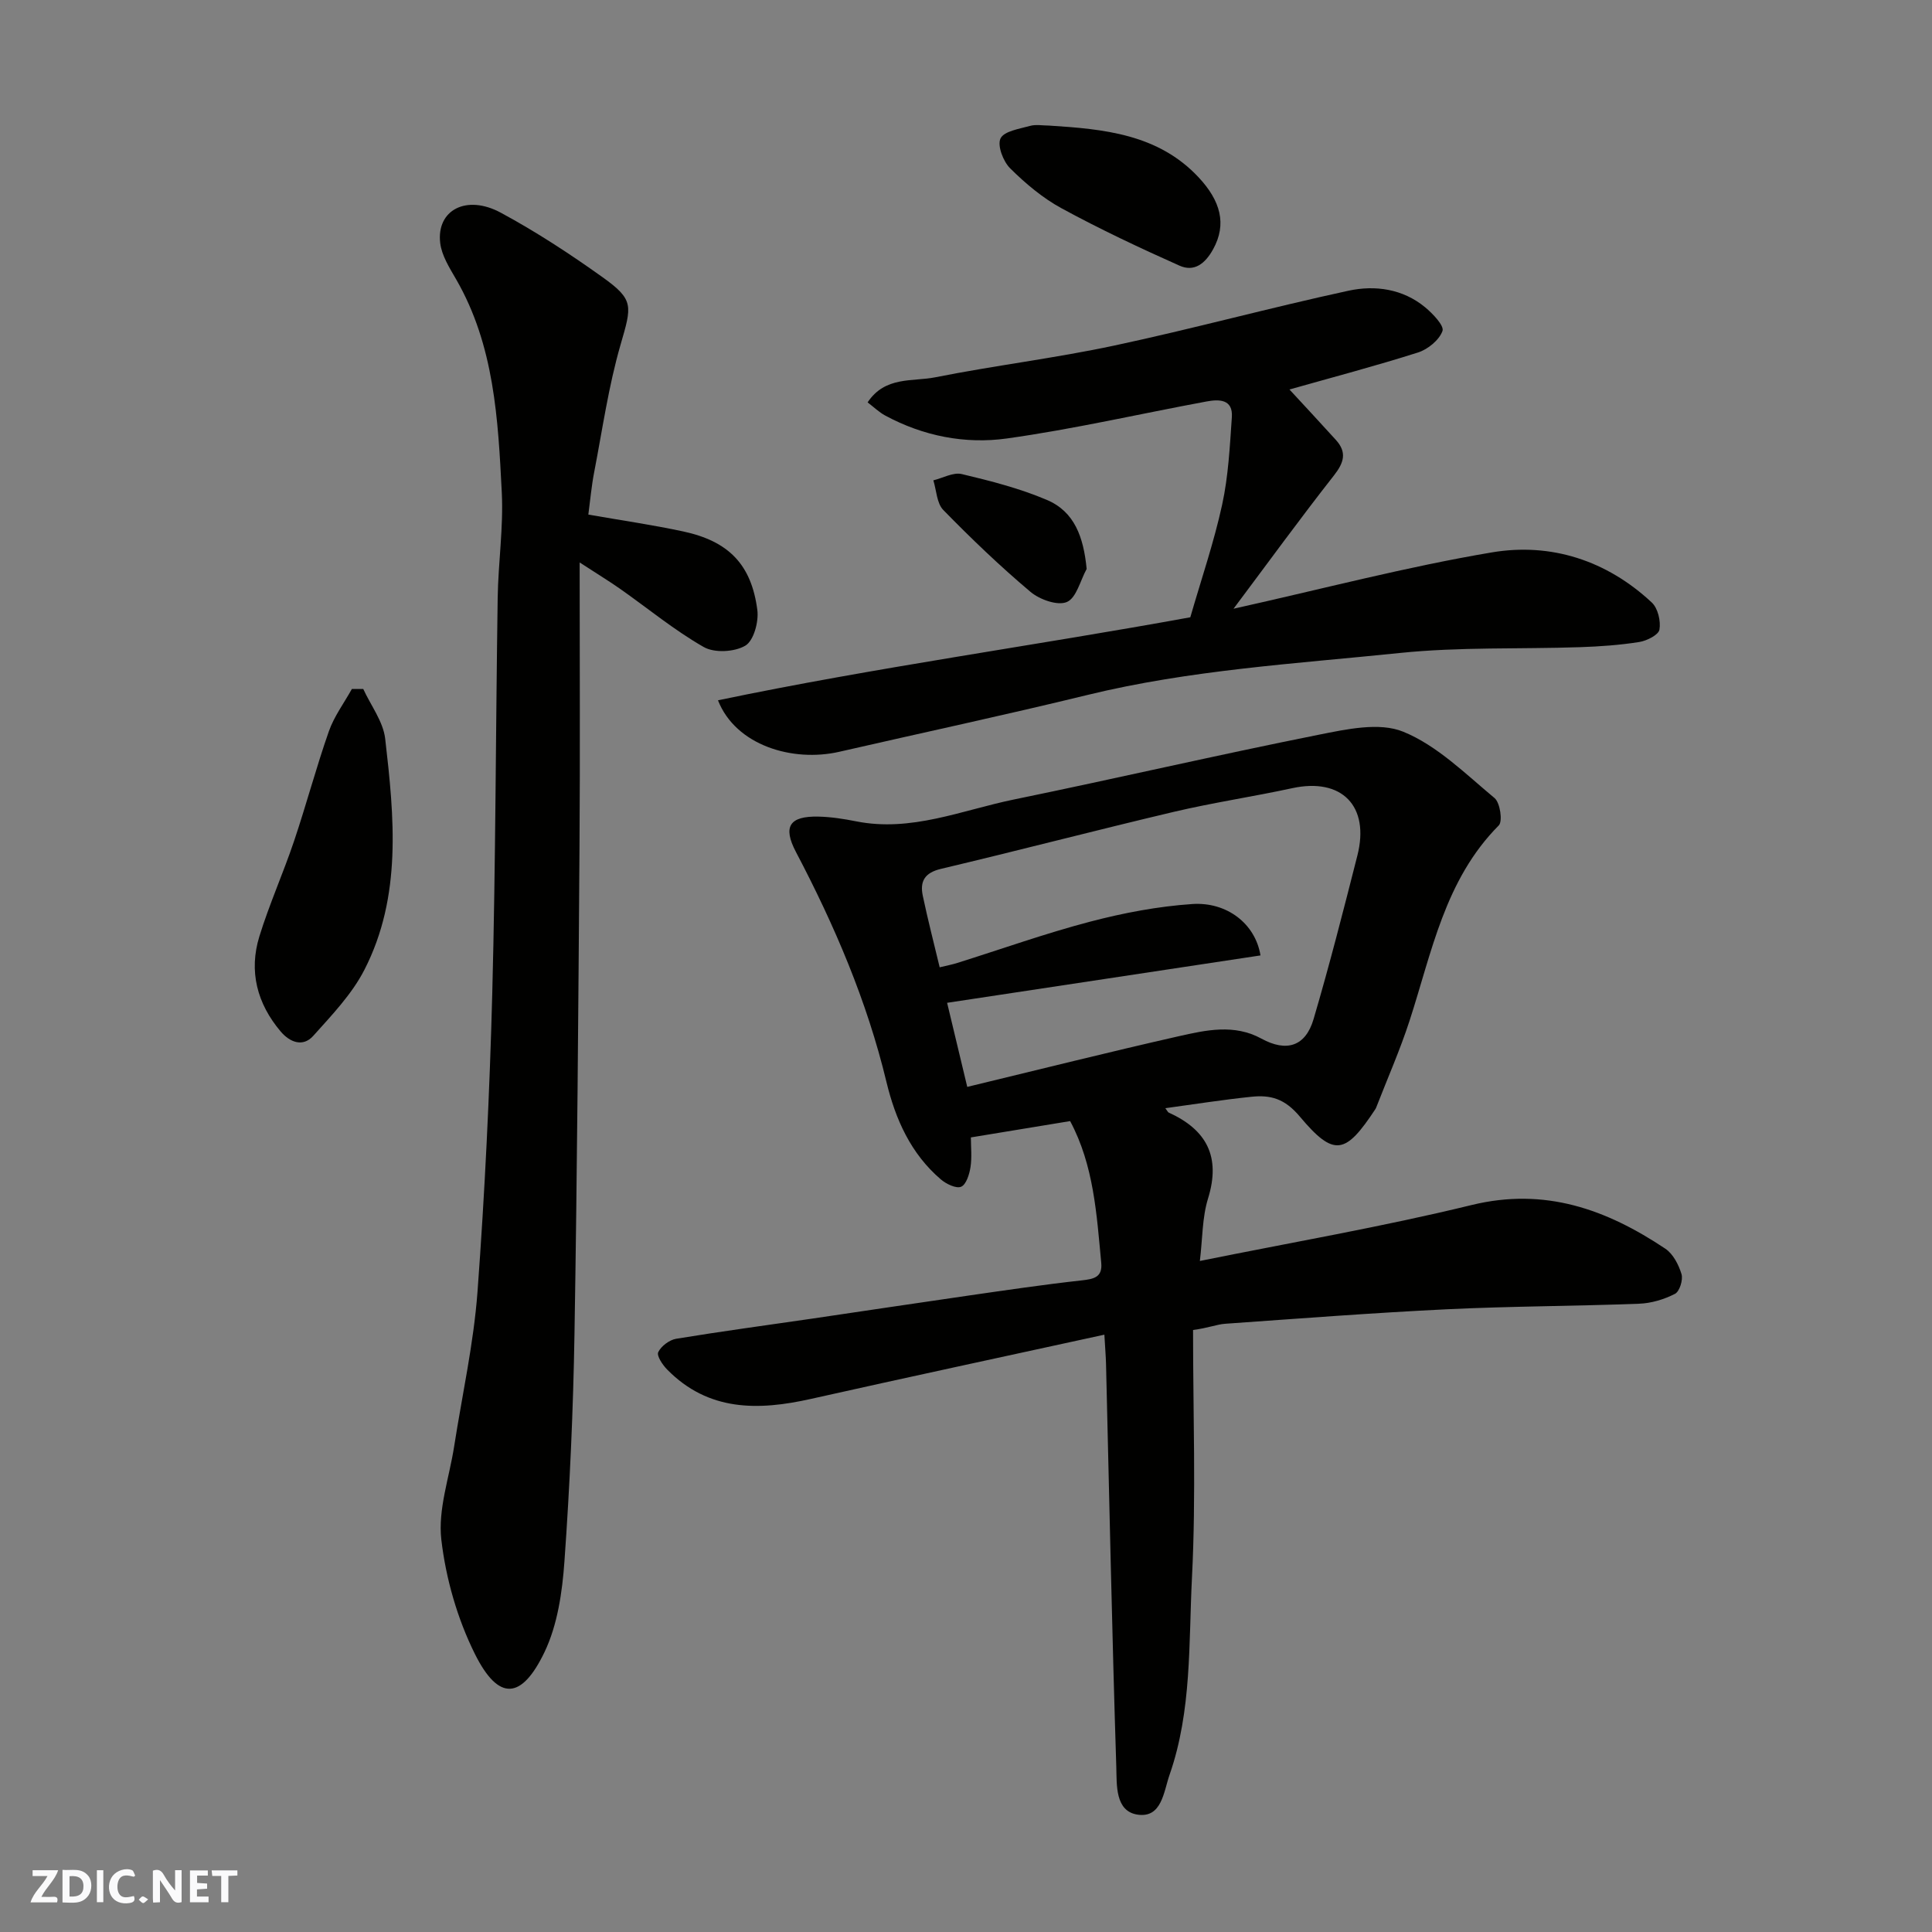 <svg enable-background="new 0 0 400 400" viewBox="0 0 400 400" xmlns="http://www.w3.org/2000/svg"><rect x="0" y="0" width="400" height="400" fill="#808080" stroke="none"/><g fill="#fafafb"><path d="m37.59 393.81c-.92.31-1.52.05-2-.78-.7-1.2-1.52-2.34-2.47-3.78v4.59c-.55.03-.95.05-1.41.07-.03-.37-.06-.64-.06-.91 0-1.91 0-3.81 0-5.7 1.13-.41 1.77-.03 2.29.91.62 1.11 1.38 2.14 2.31 3.19v-4.2h1.35v6.61z"/><path d="m12.94 393.88v-6.75c1.9.19 3.93-.54 5.37 1.29.8 1.01.78 2.88.03 3.97-1.37 1.97-3.4 1.51-5.4 1.49m1.45-1.22c2.04.12 2.92-.58 2.89-2.21-.03-1.51-.98-2.19-2.89-2z"/><path d="m11.81 393.87h-5.49c.68-2.18 2.47-3.48 3.51-5.45h-3.08v-1.21h5.29c-.71 2.13-2.44 3.48-3.47 5.51.86 0 1.63.04 2.39-.01.79-.05 1.14.21.85 1.16"/><path d="m39.33 393.86v-6.61h3.7v1.07h-2.22v1.52c.68.04 1.34.09 2.07.13v1.07c-.72.05-1.38.09-2.1.14v1.48h2.4v1.19h-3.85z"/><path d="m27.71 388.56c-1.15-.3-2.46-.61-3.1.64-.37.73-.41 1.93-.06 2.67.63 1.35 1.99.93 3.17.68.35.94-.01 1.32-.93 1.46-1.62.25-3.05-.27-3.76-1.48-.73-1.24-.6-3.03.31-4.17.88-1.11 2.71-1.7 4-1.16.32.13.44.74.65 1.12-.1.08-.19.16-.28.24"/><path d="m49.15 387.24v1.07c-.59.02-1.17.05-1.87.08v5.44h-1.48v-5.44h-1.85c-.05-.4-.08-.73-.13-1.15z"/><path d="m20.06 387.21h1.33v6.62h-1.33z"/><path d="m30.68 393.25c-.49.38-.8.79-1.05.76-.32-.05-.6-.45-.9-.7.26-.24.51-.64.8-.67.29-.04.62.3 1.15.61"/></g><path d="m241.27 229.44c.47.63.54.83.67.89 7.89 3.57 10.85 9.16 8.17 17.81-1.22 3.95-1.13 8.31-1.69 12.93 19.06-3.86 37.82-7.08 56.25-11.58 15.23-3.72 27.96.92 40.12 9.04 1.61 1.08 2.77 3.33 3.35 5.27.35 1.18-.4 3.59-1.36 4.08-2.25 1.15-4.9 1.95-7.42 2.04-13.26.51-26.54.51-39.79 1.15-15.31.74-30.6 1.92-45.89 3-1.75.12-3.45.86-6.67 1.29-.01 17.05.64 34.13-.22 51.14-.7 13.69-.01 27.66-4.64 40.94-1.24 3.56-1.61 9-6.63 8.26-4.67-.7-4.29-6.18-4.4-9.78-.89-27.85-1.45-55.72-2.13-83.57-.04-1.57-.18-3.13-.34-6.02-20.84 4.55-40.82 8.83-60.76 13.3-10.91 2.45-21.23 2.6-29.76-6.08-.95-.96-2.21-2.85-1.85-3.6.6-1.25 2.3-2.53 3.7-2.77 9.35-1.54 18.75-2.8 28.14-4.17 10.83-1.59 21.66-3.23 32.49-4.79 7.77-1.12 15.55-2.27 23.35-3.13 2.52-.28 4.32-.65 4.04-3.63-.95-10.04-1.53-20.17-6.44-29.35-6.82 1.12-13.39 2.2-20.55 3.38 0 1.95.24 4.1-.08 6.16-.23 1.48-.89 3.61-1.94 4.05-1.03.43-3.09-.57-4.2-1.52-6.23-5.32-9.41-12.49-11.27-20.21-4.03-16.75-10.75-32.4-18.73-47.58-2.76-5.26-1.35-7.46 4.68-7.32 2.6.06 5.23.47 7.79.98 11.4 2.27 21.86-2.3 32.6-4.51 21.05-4.32 41.99-9.19 63.07-13.4 5.78-1.15 12.64-2.68 17.61-.64 7.02 2.87 12.88 8.73 18.89 13.73 1.15.96 1.72 4.82.87 5.67-11.2 11.27-13.86 26.3-18.49 40.5-1.96 6.02-4.53 11.84-6.83 17.76-.06.15-.12.31-.21.45-6.19 9.4-8.54 10.04-15.65 1.57-3.14-3.75-6.09-4.53-10.08-4.1-5.81.6-11.57 1.51-17.77 2.36zm-41.01-4.41c14.96-3.61 29.31-7.21 43.74-10.48 5.67-1.28 11.53-2.6 17.17.49 5.18 2.83 9.12 1.63 10.79-4.04 3.3-11.21 6.19-22.54 9.07-33.87 2.61-10.28-3.25-16.16-13.47-13.95-8.12 1.76-16.35 2.98-24.43 4.88-16.14 3.81-32.18 8.01-48.32 11.83-3.37.8-4.38 2.58-3.76 5.55 1.02 4.87 2.27 9.7 3.5 14.83 1.49-.36 2.6-.57 3.67-.91 9.15-2.87 18.21-6.11 27.48-8.54 6.9-1.81 14.04-3.17 21.15-3.65 7.16-.48 13.06 4.08 14.12 10.64-21.55 3.26-43.11 6.52-64.88 9.81 1.33 5.51 2.68 11.16 4.17 17.41z" fill="#010100"/><path d="m121.81 106.54c6.87 1.2 13.3 2.13 19.64 3.49 9.41 2.02 14.13 6.85 15.35 16.28.31 2.42-.75 6.33-2.48 7.36-2.23 1.33-6.4 1.56-8.62.29-6.06-3.46-11.52-7.97-17.26-12.01-2.23-1.57-4.56-2.98-8.43-5.5 0 20.53.11 39.73-.03 58.93-.24 33.6-.48 67.21-1.04 100.8-.26 15.71-.96 31.43-2.08 47.1-.45 6.36-1.43 13.14-4.13 18.78-4.71 9.8-9.48 10.28-14.42.35-3.62-7.28-6-15.58-6.94-23.66-.72-6.25 1.66-12.86 2.66-19.31 1.66-10.65 4.03-21.25 4.83-31.96 1.52-20.6 2.52-41.25 3.06-61.9.71-27.26.71-54.53 1.12-81.8.11-7.27 1.21-14.57.85-21.8-.77-15.19-1.54-30.48-9.48-44.2-1.36-2.35-2.96-4.88-3.27-7.46-.81-6.81 5.4-10.14 12.55-6.28 7.3 3.94 14.3 8.52 21.06 13.35 6.58 4.7 6.06 5.91 3.72 14.01-2.48 8.57-3.74 17.5-5.44 26.3-.56 2.85-.81 5.75-1.22 8.84z" fill="#010100"/><path d="m148.65 144.99c32.62-6.81 65.47-11.29 97.79-17.19 2.31-7.99 4.9-15.54 6.59-23.3 1.29-5.91 1.59-12.05 2.01-18.11.27-3.8-2.7-3.74-5.23-3.27-13.78 2.55-27.48 5.72-41.34 7.66-8.64 1.21-17.33-.49-25.22-4.76-1.24-.67-2.29-1.7-3.62-2.71 3.62-5.47 9.32-4.26 13.98-5.19 12.32-2.45 24.83-3.96 37.11-6.58 16.22-3.46 32.25-7.84 48.47-11.35 5.49-1.19 11.24-.4 15.87 3.43 1.59 1.32 3.99 3.83 3.59 4.91-.69 1.89-3.03 3.8-5.07 4.45-8.91 2.83-17.96 5.21-26.61 7.66 3.03 3.29 6.35 6.84 9.61 10.44 2.33 2.57 1.68 4.71-.42 7.38-6.92 8.81-13.51 17.88-20.77 27.57 18.56-4.13 35.88-8.7 53.47-11.66 12.25-2.07 23.79 1.66 33.12 10.37 1.27 1.18 1.9 3.85 1.59 5.62-.19 1.09-2.61 2.31-4.18 2.56-4.04.64-8.16.93-12.26 1.07-12.43.42-24.95-.07-37.29 1.2-21.63 2.23-43.41 3.5-64.68 8.69-17.08 4.17-34.27 7.84-51.4 11.77-9.64 2.2-21.43-1.3-25.11-10.66z" fill="#010100"/><path d="m75.21 142.65c1.57 3.43 4.13 6.74 4.54 10.3 1.87 16.2 3.5 32.61-4.3 47.83-2.59 5.06-6.75 9.39-10.6 13.69-2.15 2.39-4.85 1.32-6.74-.91-4.89-5.78-6.64-12.48-4.4-19.72 2.06-6.67 4.94-13.08 7.17-19.7 2.54-7.54 4.58-15.24 7.21-22.74 1.09-3.09 3.14-5.84 4.76-8.75z" fill="#010100"/><path d="m217.2 26c11.32.72 22.59 1.74 30.98 10.74 4.51 4.84 5.87 9.65 2.98 14.87-1.65 2.99-3.91 4.75-6.96 3.39-8.25-3.68-16.44-7.54-24.37-11.85-3.93-2.13-7.5-5.14-10.69-8.3-1.44-1.43-2.7-4.73-1.99-6.19.73-1.51 3.9-1.98 6.09-2.59 1.22-.35 2.63-.07 3.96-.07z" fill="#010100"/><path d="m224.98 117.79c-1.32 2.4-2.12 6.01-4.1 6.85-1.93.82-5.65-.51-7.55-2.12-6.3-5.31-12.27-11.03-18.03-16.93-1.36-1.39-1.41-4.06-2.06-6.14 1.97-.48 4.13-1.72 5.88-1.3 5.97 1.42 12 2.96 17.62 5.35 5.73 2.43 7.6 7.69 8.24 14.29z" fill="#010100"/></svg>